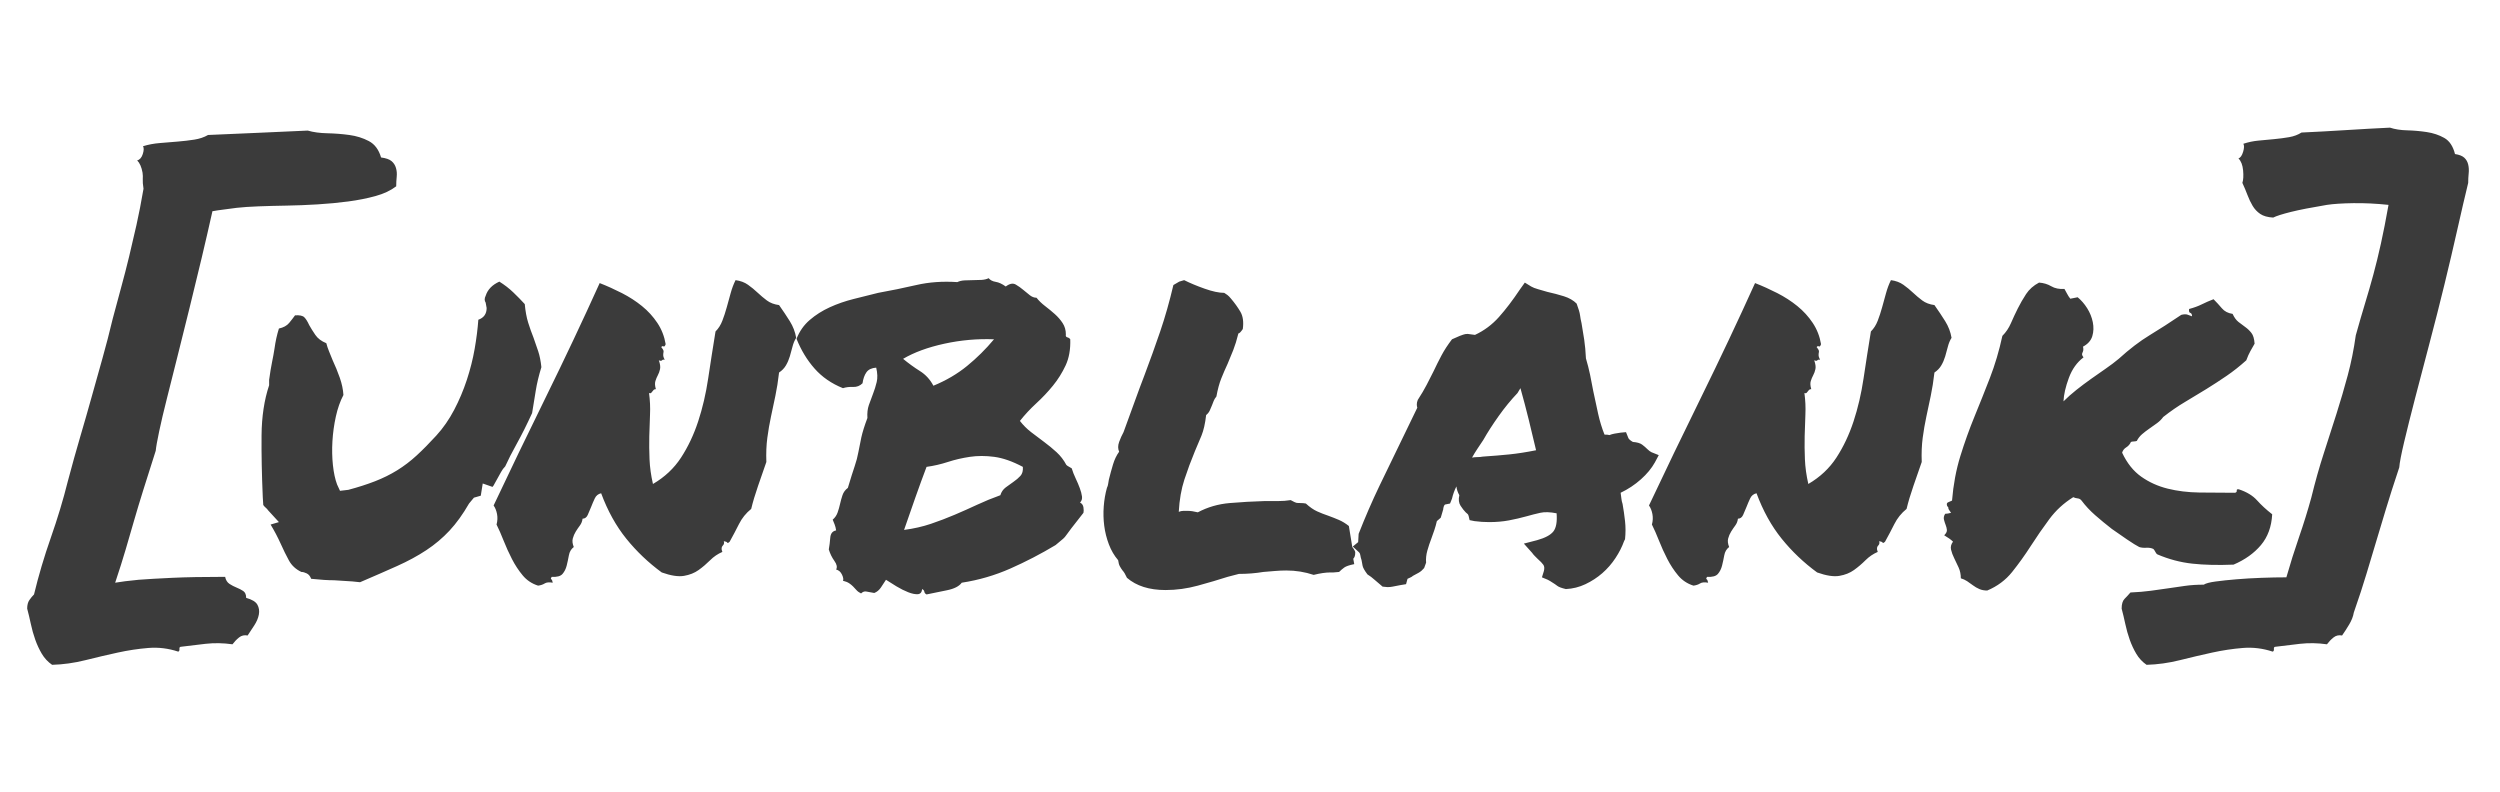 <?xml version="1.0" encoding="UTF-8"?>
<svg width="600px" height="190px" viewBox="0 0 600 190" version="1.1" xmlns="http://www.w3.org/2000/svg" xmlns:xlink="http://www.w3.org/1999/xlink">
    <!-- Generator: Sketch 40.3 (33839) - http://www.bohemiancoding.com/sketch -->
    <title>unblank_logo</title>
    <desc>Created with Sketch.</desc>
    <defs></defs>
    <g id="Logo" stroke="none" stroke-width="1" fill="none" fill-rule="evenodd">
        <g id="unblank_logo" fill="#3B3B3B">
            <path d="M59.078,143.487 C60.486,143.878 61.385,144.425 61.776,145.129 C62.167,145.833 62.284,146.615 62.128,147.475 C61.971,148.335 61.6,149.215 61.013,150.115 C60.427,151.014 59.899,151.816 59.43,152.519 C58.648,152.363 57.963,152.519 57.377,152.989 C56.79,153.458 56.262,154.005 55.793,154.631 C53.603,154.318 51.453,154.279 49.341,154.514 C47.23,154.748 45.274,154.983 43.476,155.218 C43.163,155.218 43.026,155.394 43.065,155.745 C43.104,156.097 43.006,156.312 42.772,156.391 C40.426,155.609 38.04,155.315 35.616,155.511 C33.192,155.706 30.728,156.078 28.225,156.625 C25.723,157.173 23.142,157.779 20.483,158.444 C17.824,159.108 15.165,159.48 12.506,159.558 C11.489,158.854 10.668,157.974 10.042,156.919 C9.417,155.863 8.889,154.729 8.459,153.517 C8.029,152.304 7.677,151.053 7.403,149.763 C7.129,148.472 6.836,147.241 6.523,146.067 C6.523,145.207 6.699,144.523 7.051,144.015 C7.403,143.506 7.774,143.057 8.166,142.665 C9.26,138.129 10.609,133.574 12.213,128.999 C13.816,124.424 15.165,119.947 16.26,115.567 C17.277,111.735 18.274,108.157 19.251,104.833 C20.229,101.509 21.148,98.303 22.008,95.214 C22.868,92.125 23.729,89.055 24.589,86.005 C25.449,82.955 26.27,79.788 27.052,76.503 C27.756,73.844 28.44,71.302 29.105,68.878 C29.77,66.453 30.396,64.029 30.982,61.605 C31.569,59.18 32.155,56.658 32.742,54.038 C33.328,51.418 33.895,48.505 34.443,45.299 C34.286,44.282 34.228,43.519 34.267,43.011 C34.306,42.503 34.286,41.975 34.208,41.427 C33.974,40.098 33.543,39.12 32.918,38.495 C33.543,38.338 33.993,37.83 34.267,36.97 C34.541,36.109 34.56,35.484 34.326,35.093 C35.577,34.702 36.926,34.447 38.373,34.33 C39.82,34.213 41.247,34.096 42.654,33.978 C44.062,33.861 45.392,33.705 46.643,33.509 C47.894,33.313 48.989,32.942 49.928,32.395 C53.838,32.238 57.905,32.062 62.128,31.867 C66.351,31.671 70.261,31.495 73.859,31.339 C75.188,31.73 76.752,31.945 78.551,31.984 C80.35,32.023 82.11,32.16 83.83,32.395 C85.551,32.629 87.115,33.118 88.523,33.861 C89.93,34.604 90.908,35.914 91.455,37.791 C92.628,37.947 93.469,38.24 93.977,38.671 C94.486,39.101 94.838,39.648 95.033,40.313 C95.229,40.978 95.287,41.682 95.209,42.425 C95.131,43.167 95.092,43.93 95.092,44.712 C93.762,45.729 92.1,46.511 90.106,47.058 C88.112,47.606 85.942,48.036 83.596,48.349 C81.249,48.661 78.786,48.896 76.205,49.053 C73.624,49.209 71.141,49.307 68.756,49.346 C66.371,49.385 64.142,49.444 62.069,49.522 C59.997,49.6 58.257,49.717 56.849,49.874 C55.754,50.03 54.718,50.167 53.74,50.284 C52.763,50.402 51.844,50.538 50.983,50.695 C50.201,54.214 49.341,57.948 48.403,61.898 C47.464,65.847 46.506,69.797 45.529,73.746 C44.551,77.696 43.593,81.547 42.654,85.301 C41.716,89.055 40.856,92.477 40.074,95.566 C39.292,98.655 38.666,101.314 38.197,103.543 C37.727,105.772 37.454,107.316 37.376,108.176 C36.202,111.852 35.205,115 34.384,117.62 C33.563,120.24 32.82,122.703 32.155,125.01 C31.491,127.318 30.826,129.605 30.161,131.873 C29.496,134.141 28.656,136.8 27.639,139.85 C28.968,139.615 30.845,139.381 33.27,139.146 C35.303,138.99 37.982,138.833 41.305,138.677 C44.629,138.521 48.872,138.442 54.034,138.442 C54.19,139.224 54.542,139.791 55.089,140.143 C55.637,140.495 56.204,140.789 56.79,141.023 C57.377,141.258 57.905,141.531 58.374,141.844 C58.843,142.157 59.078,142.705 59.078,143.487 L59.078,143.487 Z M125.944,72.984 C126.101,74.704 126.374,76.19 126.765,77.441 C127.156,78.693 127.587,79.905 128.056,81.078 C128.447,82.173 128.818,83.248 129.17,84.304 C129.522,85.36 129.776,86.631 129.933,88.117 C129.307,90.15 128.857,92.027 128.584,93.747 C128.31,95.468 128.017,97.267 127.704,99.144 C126.453,101.881 125.24,104.305 124.067,106.417 C122.894,108.528 121.956,110.366 121.252,111.93 C120.861,112.321 120.528,112.771 120.255,113.279 C119.981,113.788 119.688,114.316 119.375,114.863 C119.218,115.098 119.023,115.45 118.788,115.919 C118.554,116.388 118.358,116.701 118.202,116.857 L115.856,116.036 L115.386,118.969 L113.744,119.438 L112.571,120.846 C111.085,123.427 109.521,125.597 107.879,127.357 C106.236,129.116 104.379,130.68 102.306,132.049 C100.234,133.418 97.888,134.688 95.268,135.862 C92.648,137.035 89.696,138.325 86.411,139.733 C85.081,139.576 83.928,139.479 82.95,139.439 C81.973,139.4 81.054,139.342 80.194,139.264 C78.708,139.264 76.87,139.146 74.68,138.912 C74.445,138.286 74.093,137.856 73.624,137.621 C73.155,137.387 72.725,137.269 72.334,137.269 C71.004,136.644 70.007,135.725 69.342,134.512 C68.678,133.3 68.032,131.99 67.407,130.583 C67.016,129.722 66.625,128.921 66.234,128.178 C65.843,127.435 65.413,126.672 64.943,125.89 L66.938,125.304 L64.357,122.488 C64.2,122.254 64.005,122.039 63.77,121.843 C63.536,121.648 63.34,121.432 63.184,121.198 L63.066,119.321 C62.832,113.925 62.734,108.978 62.773,104.481 C62.812,99.984 63.418,95.976 64.591,92.457 L64.591,91.167 C64.826,89.446 65.061,88.019 65.295,86.885 C65.53,85.751 65.725,84.675 65.882,83.659 C66.116,81.938 66.468,80.335 66.938,78.849 C68.032,78.614 68.854,78.165 69.401,77.5 C69.949,76.835 70.418,76.229 70.809,75.682 C71.904,75.604 72.647,75.76 73.038,76.151 C73.429,76.542 73.82,77.168 74.211,78.028 C74.602,78.732 75.091,79.514 75.677,80.374 C76.264,81.234 77.143,81.899 78.317,82.368 C78.473,82.994 78.688,83.639 78.962,84.304 C79.236,84.969 79.529,85.692 79.842,86.474 C80.467,87.804 81.034,89.192 81.543,90.639 C82.051,92.086 82.344,93.474 82.422,94.803 C81.64,96.289 81.034,98.01 80.604,99.965 C80.174,101.92 79.9,103.895 79.783,105.889 C79.666,107.883 79.705,109.799 79.9,111.637 C80.096,113.475 80.428,115.02 80.897,116.271 L81.601,117.796 L83.596,117.561 C85.942,116.936 88.073,116.251 89.989,115.508 C91.905,114.765 93.684,113.886 95.326,112.869 C96.969,111.852 98.533,110.66 100.019,109.291 C101.505,107.922 103.069,106.339 104.711,104.54 C106.354,102.741 107.781,100.688 108.993,98.381 C110.205,96.074 111.222,93.669 112.043,91.167 C112.864,88.664 113.49,86.181 113.92,83.717 C114.35,81.254 114.643,78.927 114.8,76.738 C116.129,76.268 116.794,75.33 116.794,73.922 L116.559,72.632 C116.247,72.162 116.247,71.615 116.559,70.989 C117.029,69.503 118.124,68.369 119.844,67.587 C121.095,68.369 122.21,69.23 123.187,70.168 C124.165,71.107 125.084,72.045 125.944,72.984 L125.944,72.984 Z M144.275,118.382 C143.571,118.539 143.062,118.949 142.749,119.614 C142.437,120.279 142.143,120.963 141.87,121.667 C141.596,122.371 141.322,123.016 141.048,123.603 C140.775,124.189 140.364,124.483 139.817,124.483 C139.739,125.108 139.523,125.656 139.172,126.125 C138.82,126.594 138.487,127.083 138.174,127.591 C137.862,128.1 137.627,128.647 137.471,129.234 C137.314,129.82 137.392,130.504 137.705,131.286 C137.08,131.756 136.688,132.42 136.532,133.281 C136.376,134.141 136.2,134.962 136.004,135.744 C135.809,136.526 135.476,137.191 135.007,137.738 C134.538,138.286 133.678,138.521 132.426,138.442 C132.192,138.755 132.153,138.951 132.309,139.029 C132.465,139.107 132.583,139.381 132.661,139.85 C131.801,139.694 131.155,139.752 130.725,140.026 C130.295,140.3 129.767,140.476 129.142,140.554 C127.656,140.085 126.424,139.264 125.446,138.09 C124.469,136.917 123.608,135.607 122.866,134.161 C122.123,132.714 121.458,131.247 120.871,129.761 C120.285,128.276 119.718,126.985 119.17,125.89 C119.405,125.03 119.444,124.189 119.288,123.368 C119.131,122.547 118.857,121.863 118.466,121.315 C122.299,113.182 126.483,104.501 131.019,95.272 C135.555,86.044 139.856,76.933 143.923,67.939 C145.721,68.643 147.501,69.445 149.26,70.344 C151.02,71.244 152.623,72.28 154.07,73.453 C155.517,74.626 156.748,75.975 157.765,77.5 C158.782,79.025 159.447,80.726 159.759,82.603 C159.603,83.072 159.427,83.248 159.231,83.131 C159.036,83.014 158.86,83.072 158.704,83.307 C159.016,83.698 159.192,83.972 159.231,84.128 C159.271,84.284 159.271,84.441 159.231,84.597 C159.192,84.754 159.173,84.969 159.173,85.242 C159.173,85.516 159.29,85.888 159.525,86.357 C159.212,86.279 158.997,86.318 158.88,86.474 C158.762,86.631 158.508,86.631 158.117,86.474 C158.43,87.335 158.528,88.038 158.41,88.586 C158.293,89.133 158.117,89.622 157.882,90.052 C157.648,90.482 157.452,90.952 157.296,91.46 C157.139,91.968 157.179,92.613 157.413,93.395 C157.179,93.395 157.003,93.454 156.885,93.571 C156.768,93.689 156.67,93.806 156.592,93.923 C156.514,94.041 156.416,94.158 156.299,94.275 C156.181,94.393 156.005,94.412 155.771,94.334 C156.005,96.055 156.084,97.775 156.005,99.496 C155.927,101.216 155.869,102.956 155.829,104.716 C155.79,106.476 155.81,108.313 155.888,110.229 C155.966,112.145 156.24,114.12 156.709,116.154 C159.525,114.511 161.773,112.4 163.455,109.819 C165.136,107.238 166.505,104.344 167.56,101.138 C168.616,97.931 169.418,94.49 169.965,90.815 C170.513,87.139 171.099,83.385 171.725,79.553 C172.429,78.849 172.976,77.989 173.367,76.972 C173.758,75.955 174.11,74.88 174.423,73.746 C174.736,72.612 175.049,71.478 175.362,70.344 C175.674,69.21 176.065,68.174 176.535,67.235 C177.708,67.392 178.705,67.763 179.526,68.35 C180.347,68.936 181.11,69.562 181.814,70.227 C182.517,70.892 183.26,71.517 184.042,72.104 C184.824,72.69 185.802,73.062 186.975,73.218 C187.914,74.548 188.774,75.838 189.556,77.089 C190.338,78.341 190.846,79.67 191.081,81.078 C190.69,81.704 190.397,82.408 190.201,83.19 C190.006,83.972 189.791,84.754 189.556,85.536 C189.321,86.318 189.009,87.041 188.617,87.706 C188.226,88.371 187.679,88.938 186.975,89.407 C186.741,91.44 186.447,93.298 186.095,94.979 C185.743,96.661 185.391,98.322 185.04,99.965 C184.688,101.607 184.394,103.308 184.16,105.068 C183.925,106.827 183.847,108.763 183.925,110.875 C183.299,112.673 182.635,114.589 181.931,116.623 C181.227,118.656 180.68,120.494 180.289,122.136 C179.037,123.153 178.06,124.365 177.356,125.773 C176.652,127.181 175.909,128.588 175.127,129.996 C174.814,130.309 174.619,130.387 174.54,130.231 C174.462,130.074 174.188,129.957 173.719,129.879 C173.797,130.192 173.797,130.426 173.719,130.583 C173.641,130.739 173.543,130.876 173.426,130.993 C173.309,131.11 173.23,131.286 173.191,131.521 C173.152,131.756 173.211,132.069 173.367,132.46 C172.272,132.929 171.295,133.594 170.435,134.454 C169.574,135.314 168.655,136.096 167.678,136.8 C166.7,137.504 165.527,137.973 164.158,138.208 C162.79,138.442 161.011,138.169 158.821,137.387 C155.614,135.04 152.779,132.342 150.316,129.292 C147.852,126.242 145.839,122.606 144.275,118.382 L144.275,118.382 Z M259.208,120.611 C259.677,120.846 259.951,121.237 260.029,121.784 C260.107,122.332 260.107,122.762 260.029,123.075 C258.621,124.874 257.644,126.125 257.096,126.829 C256.549,127.533 256.158,128.06 255.923,128.412 C255.689,128.764 255.434,129.058 255.161,129.292 C254.887,129.527 254.281,130.035 253.342,130.817 C249.823,132.929 246.206,134.806 242.491,136.448 C238.776,138.09 234.886,139.224 230.819,139.85 C230.193,140.71 229.001,141.316 227.241,141.668 C225.481,142.02 223.859,142.353 222.373,142.665 C222.06,142.509 221.884,142.294 221.845,142.02 C221.806,141.747 221.63,141.531 221.317,141.375 C221.239,142.157 220.887,142.568 220.261,142.607 C219.635,142.646 218.873,142.49 217.974,142.138 C217.074,141.786 216.136,141.316 215.158,140.73 C214.181,140.143 213.34,139.615 212.636,139.146 C212.245,139.772 211.834,140.397 211.404,141.023 C210.974,141.649 210.446,142.079 209.821,142.314 C208.96,142.157 208.315,142.04 207.885,141.962 C207.455,141.883 207.044,142.04 206.653,142.431 C206.184,142.196 205.812,141.923 205.539,141.61 C205.265,141.297 204.991,141.004 204.718,140.73 C204.444,140.456 204.131,140.202 203.779,139.967 C203.427,139.733 202.938,139.537 202.313,139.381 C202.469,139.068 202.391,138.579 202.078,137.914 C201.765,137.25 201.296,136.839 200.67,136.683 C200.983,136.135 200.846,135.451 200.26,134.63 C199.673,133.809 199.224,132.89 198.911,131.873 C199.067,131.013 199.184,130.074 199.263,129.058 C199.341,128.041 199.81,127.454 200.67,127.298 C200.592,126.75 200.475,126.281 200.318,125.89 C200.162,125.499 200.006,125.108 199.849,124.717 C200.397,124.248 200.788,123.681 201.022,123.016 C201.257,122.351 201.452,121.667 201.609,120.963 C201.765,120.259 201.961,119.556 202.195,118.852 C202.43,118.148 202.86,117.561 203.486,117.092 C204.19,114.746 204.737,113.006 205.128,111.872 C205.519,110.738 205.812,109.623 206.008,108.528 C206.203,107.434 206.438,106.26 206.712,105.009 C206.986,103.758 207.474,102.194 208.178,100.317 C208.1,99.144 208.217,98.107 208.53,97.208 C208.843,96.309 209.175,95.409 209.527,94.51 C209.879,93.611 210.172,92.672 210.407,91.695 C210.642,90.717 210.603,89.563 210.29,88.234 C209.195,88.312 208.413,88.684 207.944,89.348 C207.474,90.013 207.162,90.893 207.005,91.988 C206.379,92.613 205.617,92.907 204.718,92.868 C203.818,92.828 203.017,92.926 202.313,93.161 C199.575,92.066 197.308,90.502 195.509,88.468 C193.71,86.435 192.263,84.05 191.168,81.313 C191.872,79.514 192.928,78.008 194.336,76.796 C195.743,75.584 197.347,74.567 199.145,73.746 C200.944,72.925 202.86,72.26 204.894,71.752 C206.927,71.244 208.882,70.755 210.759,70.286 C213.809,69.738 216.859,69.112 219.909,68.409 C222.959,67.705 226.244,67.47 229.763,67.705 C230.232,67.47 230.799,67.333 231.464,67.294 C232.129,67.255 232.813,67.235 233.517,67.235 C234.221,67.235 234.905,67.216 235.57,67.177 C236.235,67.138 236.802,67.001 237.271,66.766 C237.662,67.235 238.229,67.529 238.972,67.646 C239.715,67.763 240.516,68.135 241.377,68.761 C242.315,68.057 243.117,67.9 243.782,68.291 C244.446,68.682 245.052,69.112 245.6,69.582 C246.147,70.051 246.675,70.481 247.184,70.872 C247.692,71.263 248.22,71.459 248.767,71.459 C249.315,72.162 249.999,72.827 250.82,73.453 C251.641,74.079 252.423,74.724 253.166,75.388 C253.909,76.053 254.535,76.777 255.043,77.559 C255.552,78.341 255.806,79.24 255.806,80.257 C255.728,80.648 255.845,80.882 256.158,80.961 C256.471,81.039 256.705,81.195 256.862,81.43 C256.94,83.854 256.568,85.946 255.747,87.706 C254.926,89.466 253.909,91.088 252.697,92.574 C251.485,94.06 250.155,95.468 248.709,96.797 C247.262,98.127 245.952,99.535 244.779,101.021 C245.561,102.037 246.46,102.937 247.477,103.719 C248.494,104.501 249.53,105.283 250.586,106.065 C251.641,106.847 252.638,107.668 253.577,108.528 C254.515,109.389 255.297,110.405 255.923,111.578 C256.08,111.735 256.275,111.872 256.51,111.989 C256.744,112.106 256.979,112.243 257.214,112.4 C257.448,113.182 257.761,113.983 258.152,114.804 C258.543,115.626 258.875,116.408 259.149,117.151 C259.423,117.894 259.599,118.558 259.677,119.145 C259.755,119.731 259.599,120.22 259.208,120.611 L259.208,120.611 Z M238.561,81.43 C234.573,81.274 230.604,81.625 226.654,82.486 C222.705,83.346 219.401,84.558 216.742,86.122 C218.071,87.217 219.42,88.195 220.789,89.055 C222.158,89.915 223.233,91.088 224.015,92.574 C227.065,91.323 229.763,89.739 232.109,87.823 C234.456,85.907 236.606,83.776 238.561,81.43 L238.561,81.43 Z M240.086,118.852 C240.321,118.07 240.751,117.444 241.377,116.975 C242.002,116.505 242.628,116.056 243.254,115.626 C243.879,115.196 244.427,114.726 244.896,114.218 C245.365,113.71 245.561,112.986 245.483,112.048 C242.98,110.718 240.692,109.917 238.62,109.643 C236.548,109.369 234.592,109.369 232.755,109.643 C230.917,109.917 229.157,110.327 227.476,110.875 C225.794,111.422 224.093,111.813 222.373,112.048 C221.512,114.316 220.613,116.779 219.675,119.438 C218.736,122.097 217.837,124.678 216.976,127.181 C219.323,126.868 221.473,126.379 223.428,125.714 C225.384,125.05 227.28,124.326 229.118,123.544 C230.956,122.762 232.755,121.96 234.514,121.139 C236.274,120.318 238.131,119.556 240.086,118.852 L240.086,118.852 Z M294.635,138.442 C292.445,139.146 290.06,139.85 287.479,140.554 C284.899,141.258 282.318,141.61 279.737,141.61 C275.827,141.61 272.738,140.632 270.47,138.677 C270.078,137.817 269.727,137.23 269.414,136.917 C269.179,136.604 268.964,136.272 268.769,135.92 C268.573,135.568 268.436,135.079 268.358,134.454 C267.419,133.359 266.677,132.088 266.129,130.641 C265.582,129.194 265.21,127.709 265.015,126.183 C264.819,124.658 264.78,123.114 264.897,121.55 C265.015,119.986 265.269,118.5 265.66,117.092 C265.816,116.779 265.914,116.466 265.953,116.154 C265.992,115.841 266.051,115.489 266.129,115.098 C266.442,113.846 266.774,112.634 267.126,111.461 C267.478,110.288 267.967,109.271 268.593,108.411 C268.28,107.707 268.28,106.925 268.593,106.065 C268.905,105.205 269.257,104.423 269.648,103.719 C270.743,100.747 271.662,98.225 272.405,96.152 C273.148,94.08 273.911,92.027 274.693,89.994 C276.022,86.474 277.273,82.994 278.447,79.553 C279.62,76.112 280.675,72.397 281.614,68.409 C282.24,68.018 282.709,67.744 283.022,67.587 C283.491,67.431 283.882,67.314 284.195,67.235 C285.602,67.939 287.245,68.624 289.122,69.288 C290.999,69.953 292.563,70.286 293.814,70.286 C294.44,70.677 294.831,70.97 294.987,71.165 C295.144,71.361 295.3,71.537 295.456,71.693 C296.317,72.71 297.06,73.746 297.685,74.802 C298.311,75.858 298.506,77.246 298.272,78.966 C297.803,79.67 297.451,80.022 297.216,80.022 C296.825,81.586 296.414,82.916 295.984,84.011 C295.554,85.106 295.105,86.201 294.635,87.295 C294.088,88.469 293.579,89.642 293.11,90.815 C292.641,91.988 292.25,93.435 291.937,95.155 C291.624,95.546 291.409,95.898 291.292,96.211 C291.175,96.524 291.038,96.876 290.881,97.267 C290.725,97.658 290.549,98.068 290.353,98.498 C290.158,98.929 289.865,99.3 289.474,99.613 C289.239,101.646 288.868,103.289 288.359,104.54 C287.851,105.791 287.323,107.042 286.776,108.294 C285.837,110.562 284.996,112.83 284.253,115.098 C283.51,117.366 283.061,119.947 282.904,122.84 C283.295,122.684 283.667,122.606 284.019,122.606 L285.016,122.606 C285.72,122.606 286.541,122.723 287.479,122.957 C289.826,121.706 292.387,120.963 295.163,120.729 C297.94,120.494 300.696,120.338 303.433,120.259 L306.718,120.259 C307.813,120.259 308.83,120.181 309.768,120.025 C310.472,120.416 310.922,120.631 311.117,120.67 C311.313,120.709 311.606,120.729 311.997,120.729 C312.545,120.729 313.014,120.768 313.405,120.846 C314.343,121.706 315.243,122.332 316.103,122.723 C316.963,123.114 317.863,123.466 318.801,123.779 C319.661,124.091 320.502,124.424 321.323,124.776 C322.144,125.128 322.946,125.616 323.728,126.242 L324.549,131.286 C325.097,131.99 325.331,132.46 325.253,132.694 C325.253,133.32 325.097,133.789 324.784,134.102 L325.018,135.392 C323.845,135.627 323.044,135.901 322.614,136.213 C322.183,136.526 321.773,136.878 321.382,137.269 C320.756,137.347 320.307,137.387 320.033,137.387 L319.27,137.387 C318.175,137.387 316.846,137.582 315.282,137.973 C313.17,137.269 310.98,136.917 308.712,136.917 C307.852,136.917 306.953,136.956 306.014,137.035 C305.076,137.113 304.137,137.191 303.199,137.269 C302.26,137.426 301.302,137.543 300.325,137.621 C299.347,137.699 298.35,137.738 297.333,137.738 L294.635,138.442 Z M389.773,129.879 C389.304,131.208 388.62,132.557 387.72,133.926 C386.821,135.295 385.765,136.507 384.553,137.563 C383.341,138.618 381.992,139.498 380.506,140.202 C379.02,140.906 377.456,141.297 375.813,141.375 C374.797,141.14 374.112,140.886 373.761,140.613 C373.409,140.339 373.037,140.085 372.646,139.85 C372.411,139.694 372.196,139.557 372.001,139.439 C371.805,139.322 371.629,139.224 371.473,139.146 L370.065,138.56 L370.535,137.035 C370.691,136.409 370.652,135.92 370.417,135.568 C370.183,135.216 369.713,134.728 369.009,134.102 C368.775,133.867 368.54,133.633 368.306,133.398 C368.071,133.163 367.876,132.929 367.719,132.694 L365.725,130.465 L368.892,129.644 C370.847,129.097 372.157,128.393 372.822,127.533 C373.487,126.672 373.741,125.225 373.585,123.192 C372.02,122.879 370.71,122.84 369.655,123.075 C368.599,123.309 367.524,123.583 366.429,123.896 C365.021,124.287 363.594,124.619 362.147,124.893 C360.7,125.167 359.116,125.304 357.396,125.304 C356.77,125.304 356.184,125.284 355.636,125.245 C355.089,125.206 354.502,125.147 353.877,125.069 L352.703,124.834 C352.547,123.974 352.391,123.485 352.234,123.368 C352.078,123.251 351.921,123.114 351.765,122.957 C351.374,122.566 350.963,122.039 350.533,121.374 C350.103,120.709 350.005,119.868 350.24,118.852 C349.849,118.148 349.614,117.444 349.536,116.74 C349.067,117.679 348.715,118.656 348.48,119.673 L348.011,120.846 L346.838,121.081 C346.682,121.159 346.564,121.335 346.486,121.608 C346.408,121.882 346.369,122.097 346.369,122.254 L345.782,124.248 C345.626,124.404 345.469,124.541 345.313,124.658 C345.157,124.776 345,124.913 344.844,125.069 C344.687,125.773 344.492,126.477 344.257,127.181 C344.023,127.884 343.788,128.549 343.553,129.175 C343.162,130.192 342.83,131.189 342.556,132.166 C342.282,133.144 342.185,134.102 342.263,135.04 L341.794,136.331 C341.403,136.8 340.973,137.171 340.503,137.445 C340.034,137.719 339.565,137.973 339.096,138.208 C338.939,138.364 338.724,138.501 338.45,138.618 C338.177,138.736 337.962,138.833 337.805,138.912 L337.453,140.202 L336.046,140.437 C335.185,140.593 334.579,140.71 334.227,140.789 C333.875,140.867 333.465,140.906 332.995,140.906 L331.822,140.789 C330.962,140.085 330.297,139.518 329.828,139.088 C329.359,138.657 328.811,138.247 328.186,137.856 C327.482,136.917 327.091,136.213 327.013,135.744 C326.934,135.275 326.856,134.845 326.778,134.454 C326.622,133.985 326.524,133.594 326.485,133.281 C326.446,132.968 326.348,132.733 326.192,132.577 L324.667,131.169 L325.957,130.113 L326.074,128.119 C327.638,124.131 329.3,120.298 331.06,116.623 C332.82,112.947 334.638,109.193 336.515,105.361 C337.14,104.11 337.747,102.858 338.333,101.607 C338.92,100.356 339.526,99.105 340.151,97.853 C340.073,97.619 340.034,97.345 340.034,97.032 C340.034,96.719 340.112,96.367 340.269,95.976 C341.129,94.647 341.833,93.454 342.38,92.398 C342.928,91.343 343.475,90.267 344.023,89.172 C344.648,87.843 345.293,86.552 345.958,85.301 C346.623,84.05 347.464,82.759 348.48,81.43 L350.357,80.609 C350.592,80.531 350.866,80.433 351.178,80.315 C351.491,80.198 351.843,80.14 352.234,80.14 L353.994,80.374 C356.184,79.357 358.1,77.93 359.742,76.092 C361.384,74.254 363.066,72.045 364.786,69.464 L365.959,67.822 L367.484,68.761 C367.876,68.995 368.423,69.21 369.127,69.406 C369.831,69.601 370.574,69.816 371.356,70.051 C372.763,70.364 374.093,70.716 375.344,71.107 C376.596,71.498 377.612,72.084 378.394,72.866 C378.863,74.118 379.137,75.056 379.215,75.682 C379.294,76.307 379.411,76.933 379.567,77.559 C379.802,78.888 380.017,80.218 380.213,81.547 C380.408,82.877 380.545,84.363 380.623,86.005 C381.014,87.335 381.347,88.644 381.62,89.935 C381.894,91.225 382.148,92.535 382.383,93.865 C382.774,95.742 383.165,97.56 383.556,99.32 C383.947,101.079 384.455,102.741 385.081,104.305 C385.707,104.305 386.098,104.344 386.254,104.423 C386.645,104.266 387.056,104.149 387.486,104.071 C387.916,103.992 388.405,103.914 388.952,103.836 L390.243,103.719 L390.712,104.892 C390.79,105.283 391.181,105.674 391.885,106.065 C392.902,106.143 393.644,106.358 394.114,106.71 C394.583,107.062 395.013,107.434 395.404,107.825 C395.717,108.137 396.03,108.372 396.343,108.528 L398.102,109.232 L397.164,110.992 C396.382,112.4 395.267,113.749 393.82,115.039 C392.374,116.33 390.751,117.405 388.952,118.265 C389.03,118.734 389.089,119.184 389.128,119.614 C389.167,120.044 389.265,120.494 389.421,120.963 C389.656,122.293 389.851,123.661 390.008,125.069 C390.164,126.477 390.164,127.924 390.008,129.41 L389.773,129.879 Z M355.871,109.584 C358.217,109.428 360.348,109.252 362.264,109.056 C364.18,108.861 366.311,108.528 368.658,108.059 C368.11,105.713 367.524,103.269 366.898,100.727 C366.272,98.186 365.608,95.663 364.904,93.161 L364.2,94.334 C362.636,95.976 361.13,97.814 359.683,99.848 C358.237,101.881 357.005,103.797 355.988,105.596 C355.519,106.3 355.05,107.003 354.58,107.707 C354.111,108.411 353.681,109.115 353.29,109.819 C353.759,109.741 354.209,109.702 354.639,109.702 C355.069,109.702 355.48,109.662 355.871,109.584 L355.871,109.584 Z M421.564,118.382 C420.86,118.539 420.352,118.949 420.039,119.614 C419.726,120.279 419.433,120.963 419.159,121.667 C418.886,122.371 418.612,123.016 418.338,123.603 C418.064,124.189 417.654,124.483 417.106,124.483 C417.028,125.108 416.813,125.656 416.461,126.125 C416.109,126.594 415.777,127.083 415.464,127.591 C415.151,128.1 414.917,128.647 414.76,129.234 C414.604,129.82 414.682,130.504 414.995,131.286 C414.369,131.756 413.978,132.42 413.822,133.281 C413.665,134.141 413.489,134.962 413.294,135.744 C413.098,136.526 412.766,137.191 412.297,137.738 C411.827,138.286 410.967,138.521 409.716,138.442 C409.481,138.755 409.442,138.951 409.599,139.029 C409.755,139.107 409.872,139.381 409.951,139.85 C409.09,139.694 408.445,139.752 408.015,140.026 C407.585,140.3 407.057,140.476 406.431,140.554 C404.945,140.085 403.714,139.264 402.736,138.09 C401.758,136.917 400.898,135.607 400.155,134.161 C399.412,132.714 398.747,131.247 398.161,129.761 C397.574,128.276 397.007,126.985 396.46,125.89 C396.695,125.03 396.734,124.189 396.577,123.368 C396.421,122.547 396.147,121.863 395.756,121.315 C399.588,113.182 403.772,104.501 408.308,95.272 C412.844,86.044 417.145,76.933 421.212,67.939 C423.011,68.643 424.79,69.445 426.55,70.344 C428.309,71.244 429.913,72.28 431.359,73.453 C432.806,74.626 434.038,75.975 435.055,77.5 C436.071,79.025 436.736,80.726 437.049,82.603 C436.893,83.072 436.717,83.248 436.521,83.131 C436.326,83.014 436.15,83.072 435.993,83.307 C436.306,83.698 436.482,83.972 436.521,84.128 C436.56,84.284 436.56,84.441 436.521,84.597 C436.482,84.754 436.462,84.969 436.462,85.242 C436.462,85.516 436.58,85.888 436.814,86.357 C436.502,86.279 436.286,86.318 436.169,86.474 C436.052,86.631 435.798,86.631 435.407,86.474 C435.719,87.335 435.817,88.038 435.7,88.586 C435.583,89.133 435.407,89.622 435.172,90.052 C434.937,90.482 434.742,90.952 434.585,91.46 C434.429,91.968 434.468,92.613 434.703,93.395 C434.468,93.395 434.292,93.454 434.175,93.571 C434.058,93.689 433.96,93.806 433.882,93.923 C433.803,94.041 433.706,94.158 433.588,94.275 C433.471,94.393 433.295,94.412 433.06,94.334 C433.295,96.055 433.373,97.775 433.295,99.496 C433.217,101.216 433.158,102.956 433.119,104.716 C433.08,106.476 433.1,108.313 433.178,110.229 C433.256,112.145 433.53,114.12 433.999,116.154 C436.814,114.511 439.063,112.4 440.744,109.819 C442.426,107.238 443.794,104.344 444.85,101.138 C445.906,97.931 446.707,94.49 447.255,90.815 C447.802,87.139 448.389,83.385 449.015,79.553 C449.718,78.849 450.266,77.989 450.657,76.972 C451.048,75.955 451.4,74.88 451.713,73.746 C452.026,72.612 452.338,71.478 452.651,70.344 C452.964,69.21 453.355,68.174 453.824,67.235 C454.997,67.392 455.994,67.763 456.816,68.35 C457.637,68.936 458.399,69.562 459.103,70.227 C459.807,70.892 460.55,71.517 461.332,72.104 C462.114,72.69 463.092,73.062 464.265,73.218 C465.203,74.548 466.064,75.838 466.846,77.089 C467.628,78.341 468.136,79.67 468.371,81.078 C467.98,81.704 467.686,82.408 467.491,83.19 C467.295,83.972 467.08,84.754 466.846,85.536 C466.611,86.318 466.298,87.041 465.907,87.706 C465.516,88.371 464.969,88.938 464.265,89.407 C464.03,91.44 463.737,93.298 463.385,94.979 C463.033,96.661 462.681,98.322 462.329,99.965 C461.977,101.607 461.684,103.308 461.449,105.068 C461.215,106.827 461.137,108.763 461.215,110.875 C460.589,112.673 459.924,114.589 459.22,116.623 C458.517,118.656 457.969,120.494 457.578,122.136 C456.327,123.153 455.349,124.365 454.645,125.773 C453.942,127.181 453.199,128.588 452.417,129.996 C452.104,130.309 451.908,130.387 451.83,130.231 C451.752,130.074 451.478,129.957 451.009,129.879 C451.087,130.192 451.087,130.426 451.009,130.583 C450.931,130.739 450.833,130.876 450.716,130.993 C450.598,131.11 450.52,131.286 450.481,131.521 C450.442,131.756 450.5,132.069 450.657,132.46 C449.562,132.929 448.584,133.594 447.724,134.454 C446.864,135.314 445.945,136.096 444.967,136.8 C443.99,137.504 442.817,137.973 441.448,138.208 C440.079,138.442 438.3,138.169 436.111,137.387 C432.904,135.04 430.069,132.342 427.606,129.292 C425.142,126.242 423.128,122.606 421.564,118.382 L421.564,118.382 Z M536.058,135.51 C532.304,135.666 529,135.588 526.146,135.275 C523.291,134.962 520.495,134.219 517.758,133.046 C517.602,132.968 517.445,132.772 517.289,132.46 C517.132,132.147 516.976,131.912 516.819,131.756 C516.35,131.521 515.783,131.423 515.118,131.462 C514.454,131.502 513.887,131.443 513.417,131.286 C512.792,130.974 511.814,130.368 510.485,129.468 C509.155,128.569 507.943,127.728 506.848,126.946 C505.44,125.851 504.111,124.756 502.86,123.661 C501.608,122.566 500.513,121.393 499.575,120.142 C499.34,119.829 499.028,119.653 498.636,119.614 C498.245,119.575 497.894,119.477 497.581,119.321 C495.313,120.729 493.397,122.488 491.833,124.6 C490.268,126.711 488.782,128.862 487.375,131.052 C485.967,133.242 484.481,135.314 482.917,137.269 C481.353,139.224 479.359,140.71 476.934,141.727 C476.23,141.727 475.605,141.61 475.057,141.375 C474.51,141.14 474.001,140.847 473.532,140.495 C473.063,140.143 472.594,139.811 472.125,139.498 C471.655,139.185 471.147,138.951 470.6,138.794 C470.6,137.856 470.424,136.996 470.072,136.213 C469.72,135.431 469.368,134.688 469.016,133.985 C468.664,133.281 468.41,132.596 468.253,131.932 C468.097,131.267 468.253,130.622 468.723,129.996 C468.253,129.527 467.549,129.018 466.611,128.471 C467.08,128.002 467.295,127.572 467.256,127.181 C467.217,126.79 467.119,126.399 466.963,126.008 C466.807,125.617 466.67,125.186 466.552,124.717 C466.435,124.248 466.533,123.779 466.846,123.309 C467.237,123.309 467.706,123.231 468.253,123.075 C467.784,122.449 467.569,122.078 467.608,121.96 C467.647,121.843 467.549,121.667 467.315,121.432 C467.158,120.963 467.237,120.67 467.549,120.553 C467.862,120.435 468.175,120.298 468.488,120.142 C468.801,116.31 469.466,112.752 470.482,109.467 C471.499,106.182 472.633,103.015 473.884,99.965 C475.135,96.915 476.367,93.826 477.579,90.697 C478.792,87.569 479.789,84.206 480.571,80.609 C481.431,79.748 482.115,78.732 482.624,77.559 C483.132,76.386 483.68,75.213 484.266,74.039 C484.853,72.866 485.517,71.713 486.26,70.579 C487.003,69.445 488.04,68.526 489.369,67.822 C490.464,67.9 491.441,68.194 492.302,68.702 C493.162,69.21 494.218,69.425 495.469,69.347 C495.704,69.738 495.919,70.129 496.114,70.52 C496.31,70.911 496.564,71.302 496.877,71.693 L498.636,71.341 C499.497,72.045 500.259,72.925 500.924,73.981 C501.589,75.037 502.038,76.151 502.273,77.324 C502.508,78.497 502.469,79.612 502.156,80.667 C501.843,81.723 501.1,82.564 499.927,83.19 C500.005,83.581 500.025,83.874 499.986,84.069 C499.946,84.265 499.888,84.441 499.81,84.597 C499.731,84.754 499.692,84.91 499.692,85.067 C499.692,85.223 499.81,85.458 500.044,85.77 C498.48,86.943 497.307,88.586 496.525,90.697 C495.743,92.809 495.313,94.686 495.235,96.328 C496.173,95.39 497.209,94.471 498.343,93.571 C499.477,92.672 500.65,91.792 501.862,90.932 C503.075,90.072 504.248,89.251 505.382,88.468 C506.516,87.686 507.552,86.904 508.49,86.122 C511.071,83.776 513.554,81.88 515.94,80.433 C518.325,78.986 520.847,77.363 523.506,75.564 C524.132,75.408 524.621,75.388 524.972,75.506 C525.324,75.623 525.696,75.76 526.087,75.916 C526.087,75.447 525.95,75.173 525.676,75.095 C525.403,75.017 525.305,74.704 525.383,74.157 C526.556,73.844 527.573,73.472 528.433,73.042 C529.293,72.612 530.232,72.202 531.249,71.811 C531.952,72.514 532.617,73.238 533.243,73.981 C533.868,74.724 534.729,75.173 535.824,75.33 C536.215,76.19 536.684,76.835 537.231,77.265 C537.779,77.696 538.326,78.106 538.874,78.497 C539.421,78.888 539.91,79.357 540.34,79.905 C540.77,80.452 541.024,81.313 541.103,82.486 C540.79,83.033 540.457,83.62 540.105,84.245 C539.753,84.871 539.421,85.614 539.108,86.474 C537.544,87.882 535.96,89.133 534.357,90.228 C532.754,91.323 531.131,92.379 529.489,93.395 C527.847,94.412 526.165,95.429 524.445,96.446 C522.724,97.462 520.964,98.674 519.166,100.082 C518.775,100.63 518.286,101.118 517.699,101.549 C517.113,101.979 516.507,102.409 515.881,102.839 C515.255,103.269 514.669,103.719 514.121,104.188 C513.574,104.657 513.144,105.205 512.831,105.83 C512.596,105.909 512.362,105.948 512.127,105.948 C511.892,105.948 511.658,105.987 511.423,106.065 C511.189,106.612 510.817,107.042 510.309,107.355 C509.8,107.668 509.468,108.098 509.312,108.646 C510.485,111.148 512.01,113.064 513.887,114.394 C515.764,115.723 517.875,116.681 520.221,117.268 C522.568,117.855 525.109,118.167 527.847,118.206 C530.584,118.246 533.438,118.265 536.41,118.265 C536.723,118.187 536.86,118.011 536.821,117.737 C536.782,117.463 536.958,117.366 537.349,117.444 C539.226,118.07 540.672,118.949 541.689,120.083 C542.706,121.217 543.918,122.332 545.326,123.427 C545.169,126.399 544.27,128.862 542.628,130.817 C540.985,132.772 538.795,134.337 536.058,135.51 L536.058,135.51 Z M589.199,36.97 C590.216,37.126 590.959,37.419 591.428,37.849 C591.898,38.28 592.21,38.827 592.367,39.492 C592.523,40.157 592.562,40.86 592.484,41.603 C592.406,42.346 592.367,43.109 592.367,43.891 C591.585,47.097 590.724,50.793 589.786,54.977 C588.847,59.161 587.811,63.579 586.677,68.233 C585.543,72.886 584.351,77.578 583.099,82.31 C581.848,87.041 580.694,91.44 579.639,95.507 C578.583,99.574 577.703,103.093 576.999,106.065 C576.295,109.037 575.904,111.07 575.826,112.165 C574.497,116.154 573.421,119.516 572.6,122.254 C571.779,124.991 570.997,127.591 570.254,130.055 C569.511,132.518 568.748,135.06 567.966,137.68 C567.184,140.3 566.168,143.408 564.916,147.006 C564.76,147.944 564.388,148.902 563.802,149.88 C563.215,150.858 562.648,151.737 562.101,152.519 C561.319,152.363 560.635,152.519 560.048,152.989 C559.461,153.458 558.934,154.005 558.464,154.631 C556.275,154.318 554.124,154.279 552.012,154.514 C549.901,154.748 547.946,154.983 546.147,155.218 C545.834,155.218 545.697,155.394 545.736,155.745 C545.775,156.097 545.678,156.312 545.443,156.391 C543.097,155.609 540.711,155.315 538.287,155.511 C535.863,155.706 533.399,156.078 530.897,156.625 C528.394,157.173 525.813,157.779 523.154,158.444 C520.495,159.108 517.836,159.48 515.177,159.558 C514.16,158.854 513.339,157.974 512.714,156.919 C512.088,155.863 511.56,154.729 511.13,153.517 C510.7,152.304 510.348,151.053 510.074,149.763 C509.8,148.472 509.507,147.241 509.194,146.067 C509.194,144.973 509.429,144.191 509.898,143.721 C510.367,143.252 510.837,142.744 511.306,142.196 C513.105,142.118 514.727,141.981 516.174,141.786 C517.621,141.59 519.009,141.395 520.339,141.199 C521.668,141.004 523.017,140.808 524.386,140.613 C525.755,140.417 527.26,140.319 528.902,140.319 C529.372,140.006 530.33,139.752 531.776,139.557 C533.223,139.361 534.885,139.185 536.762,139.029 C538.639,138.872 540.633,138.755 542.745,138.677 C544.856,138.599 546.851,138.56 548.728,138.56 C549.666,135.275 550.683,132.049 551.778,128.882 C552.873,125.714 553.85,122.566 554.71,119.438 C555.649,115.606 556.646,112.067 557.702,108.822 C558.758,105.576 559.774,102.409 560.752,99.32 C561.729,96.23 562.629,93.161 563.45,90.111 C564.271,87.061 564.916,83.854 565.386,80.491 C566.168,77.676 566.911,75.115 567.614,72.808 C568.318,70.501 568.983,68.194 569.609,65.886 C570.234,63.579 570.84,61.096 571.427,58.437 C572.014,55.778 572.62,52.689 573.245,49.17 C570.273,48.857 567.458,48.72 564.799,48.759 C562.14,48.798 560.028,48.935 558.464,49.17 C554.71,49.795 551.817,50.362 549.783,50.871 C547.75,51.379 546.342,51.829 545.56,52.22 C544.231,52.142 543.195,51.848 542.452,51.34 C541.709,50.832 541.103,50.187 540.633,49.404 C540.164,48.622 539.753,47.762 539.402,46.824 C539.05,45.885 538.639,44.908 538.17,43.891 C538.404,43.187 538.463,42.19 538.346,40.899 C538.228,39.609 537.857,38.651 537.231,38.025 C537.701,37.869 538.072,37.341 538.346,36.442 C538.619,35.542 538.639,34.897 538.404,34.506 C539.577,34.115 540.79,33.861 542.041,33.744 C543.292,33.626 544.544,33.509 545.795,33.392 C547.046,33.274 548.239,33.118 549.373,32.922 C550.507,32.727 551.504,32.355 552.364,31.808 C555.805,31.652 559.383,31.456 563.098,31.221 C566.813,30.987 570.313,30.791 573.597,30.635 C574.77,31.026 576.139,31.241 577.703,31.28 C579.267,31.319 580.831,31.456 582.395,31.691 C583.96,31.925 585.367,32.395 586.619,33.098 C587.87,33.802 588.73,35.093 589.199,36.97 L589.199,36.97 Z" id="[unblank]-copy"></path>
        </g>
    </g>
</svg>